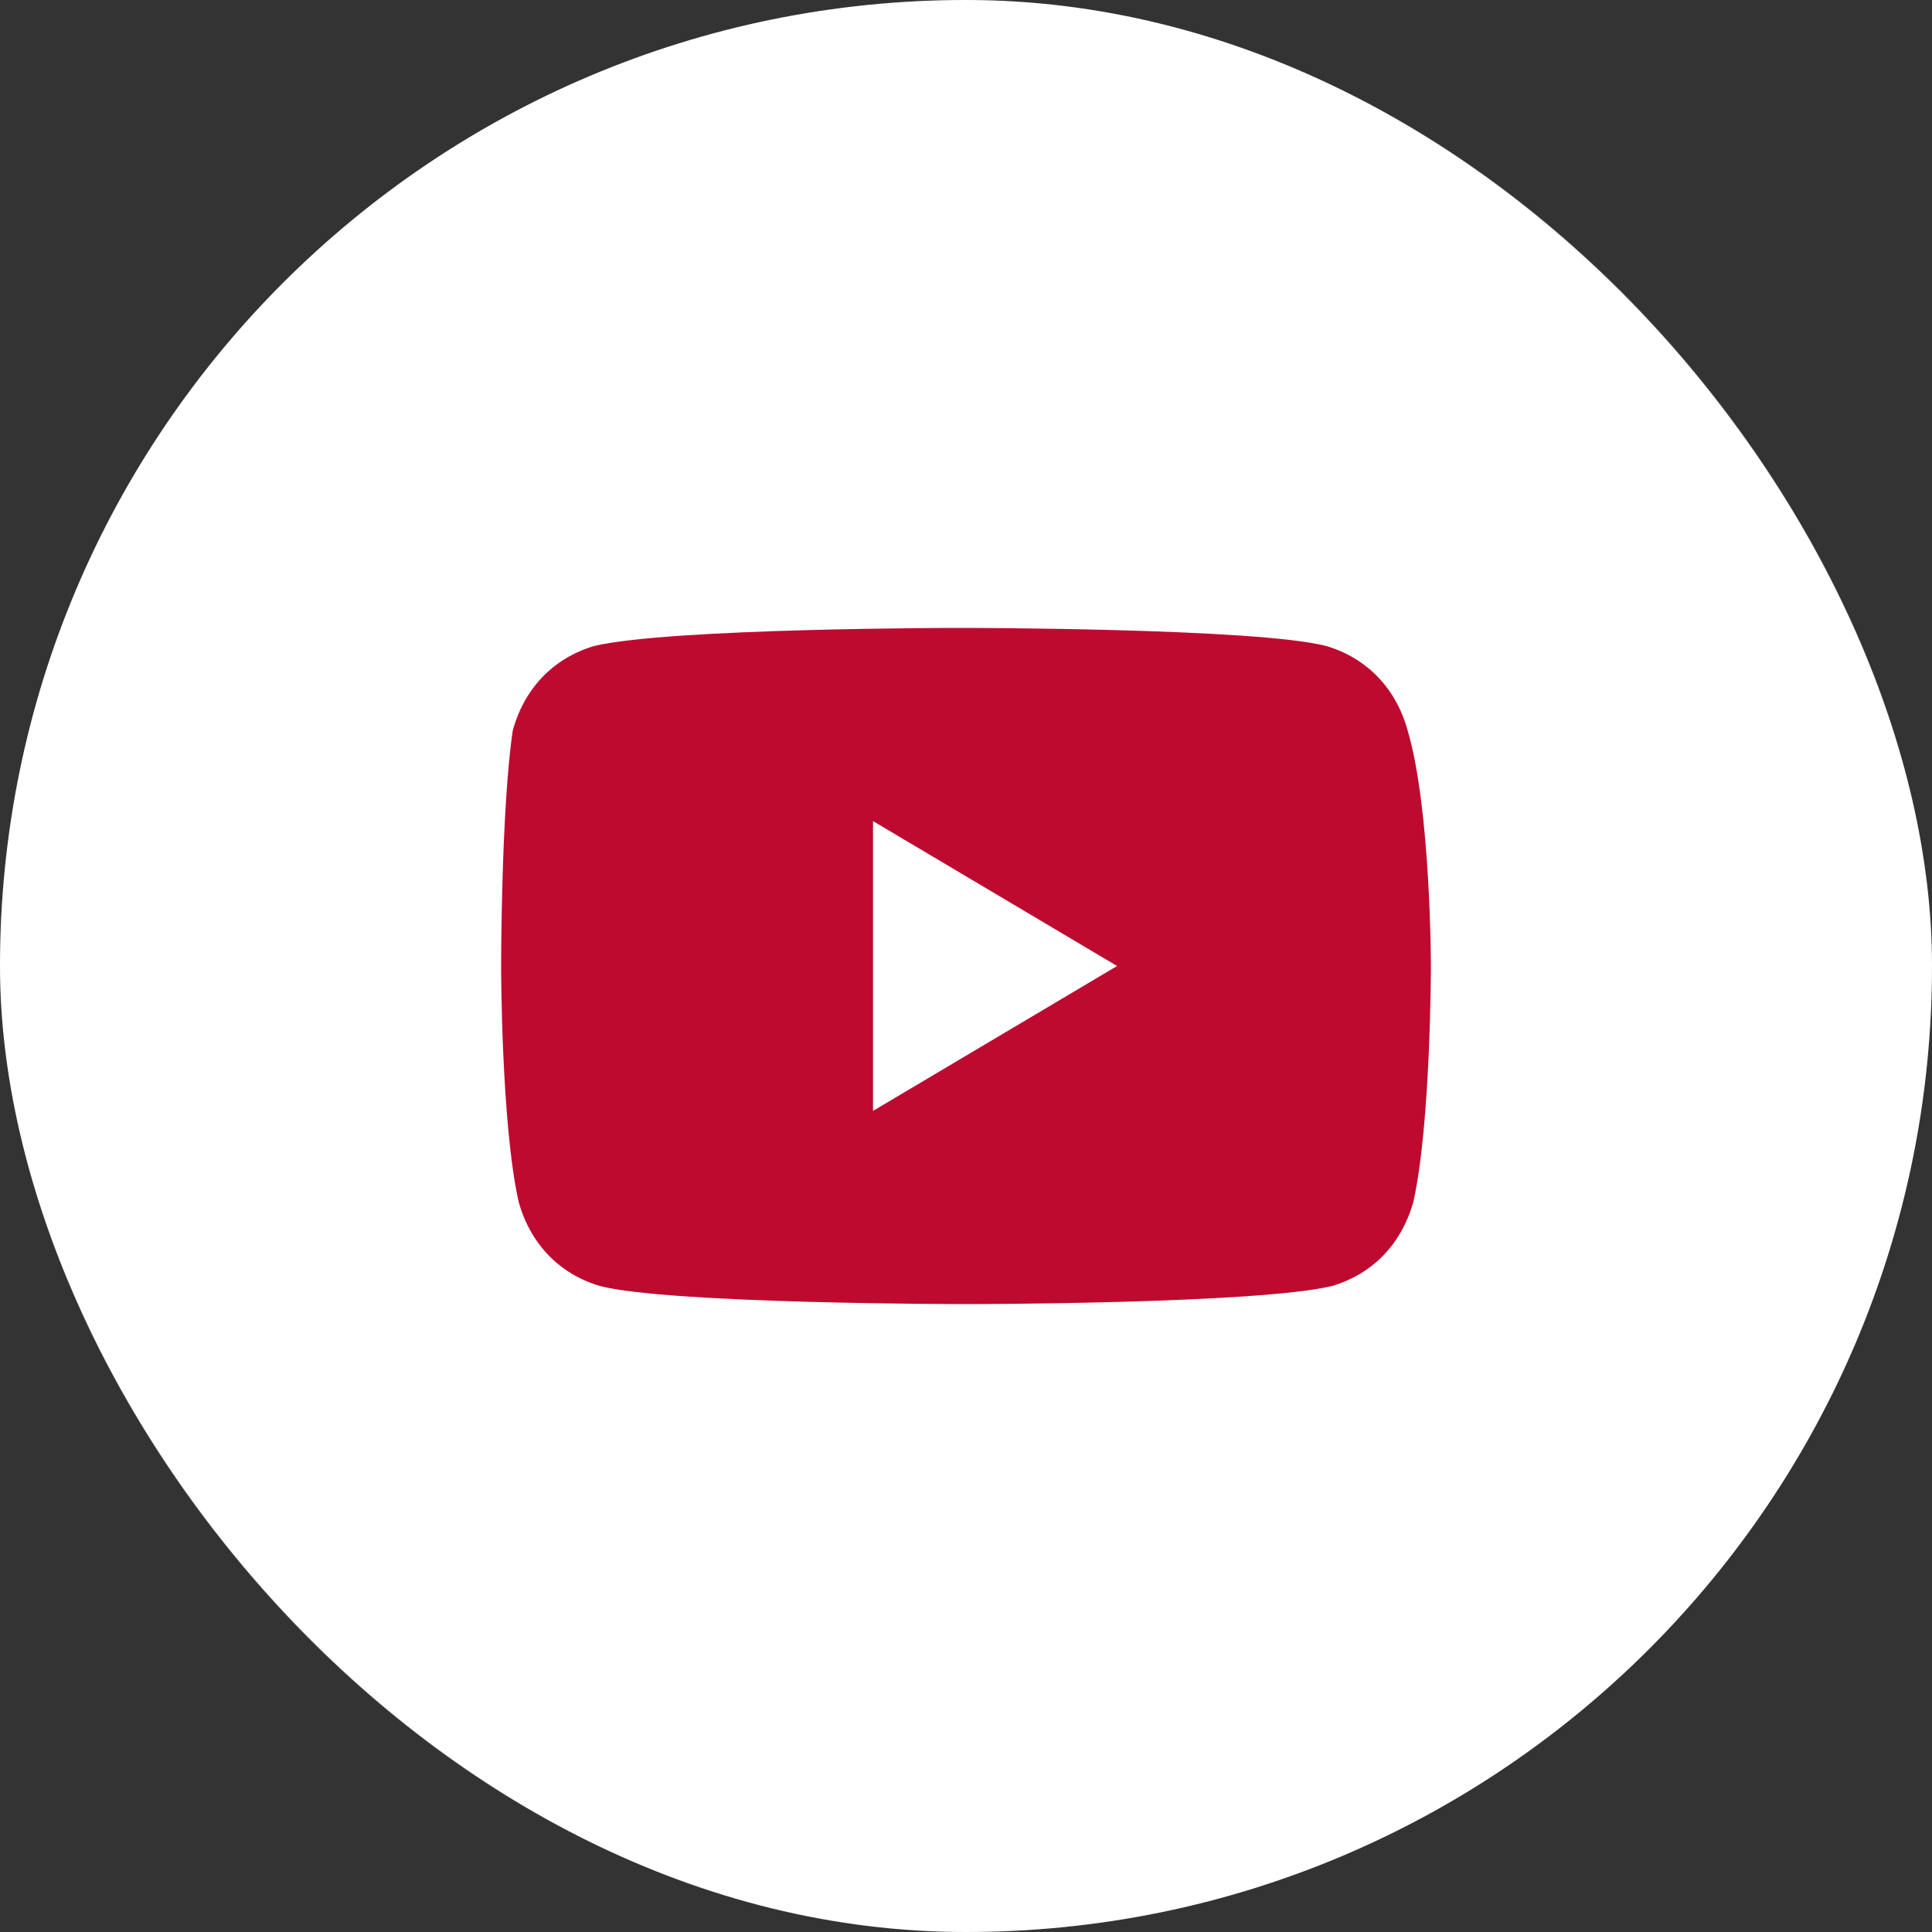 <svg width="40" height="40" viewBox="0 0 40 40" fill="none" xmlns="http://www.w3.org/2000/svg">
<rect x="0" y="0" width="40" height="40" fill="#333333" stroke="none"/>
<rect width="40" height="40" rx="20" fill="white"/>
<rect x="0.5" y="0.5" width="39" height="39" rx="19.5" stroke="white" stroke-opacity="0.125"/>
<path d="M29.144 15.125C28.903 14.25 28.302 13.625 27.459 13.375C26.016 13 19.88 13 19.88 13C19.88 13 13.864 13 12.3 13.375C11.458 13.625 10.856 14.25 10.616 15.125C10.375 16.75 10.375 20 10.375 20C10.375 20 10.375 23.25 10.736 24.875C10.977 25.75 11.578 26.375 12.42 26.625C13.864 27 20 27 20 27C20 27 26.016 27 27.58 26.625C28.422 26.375 29.023 25.75 29.264 24.875C29.625 23.25 29.625 20 29.625 20C29.625 20 29.625 16.75 29.144 15.125ZM18.075 23V17L23.128 20L18.075 23Z" fill="#BF0A30"/>
</svg>
